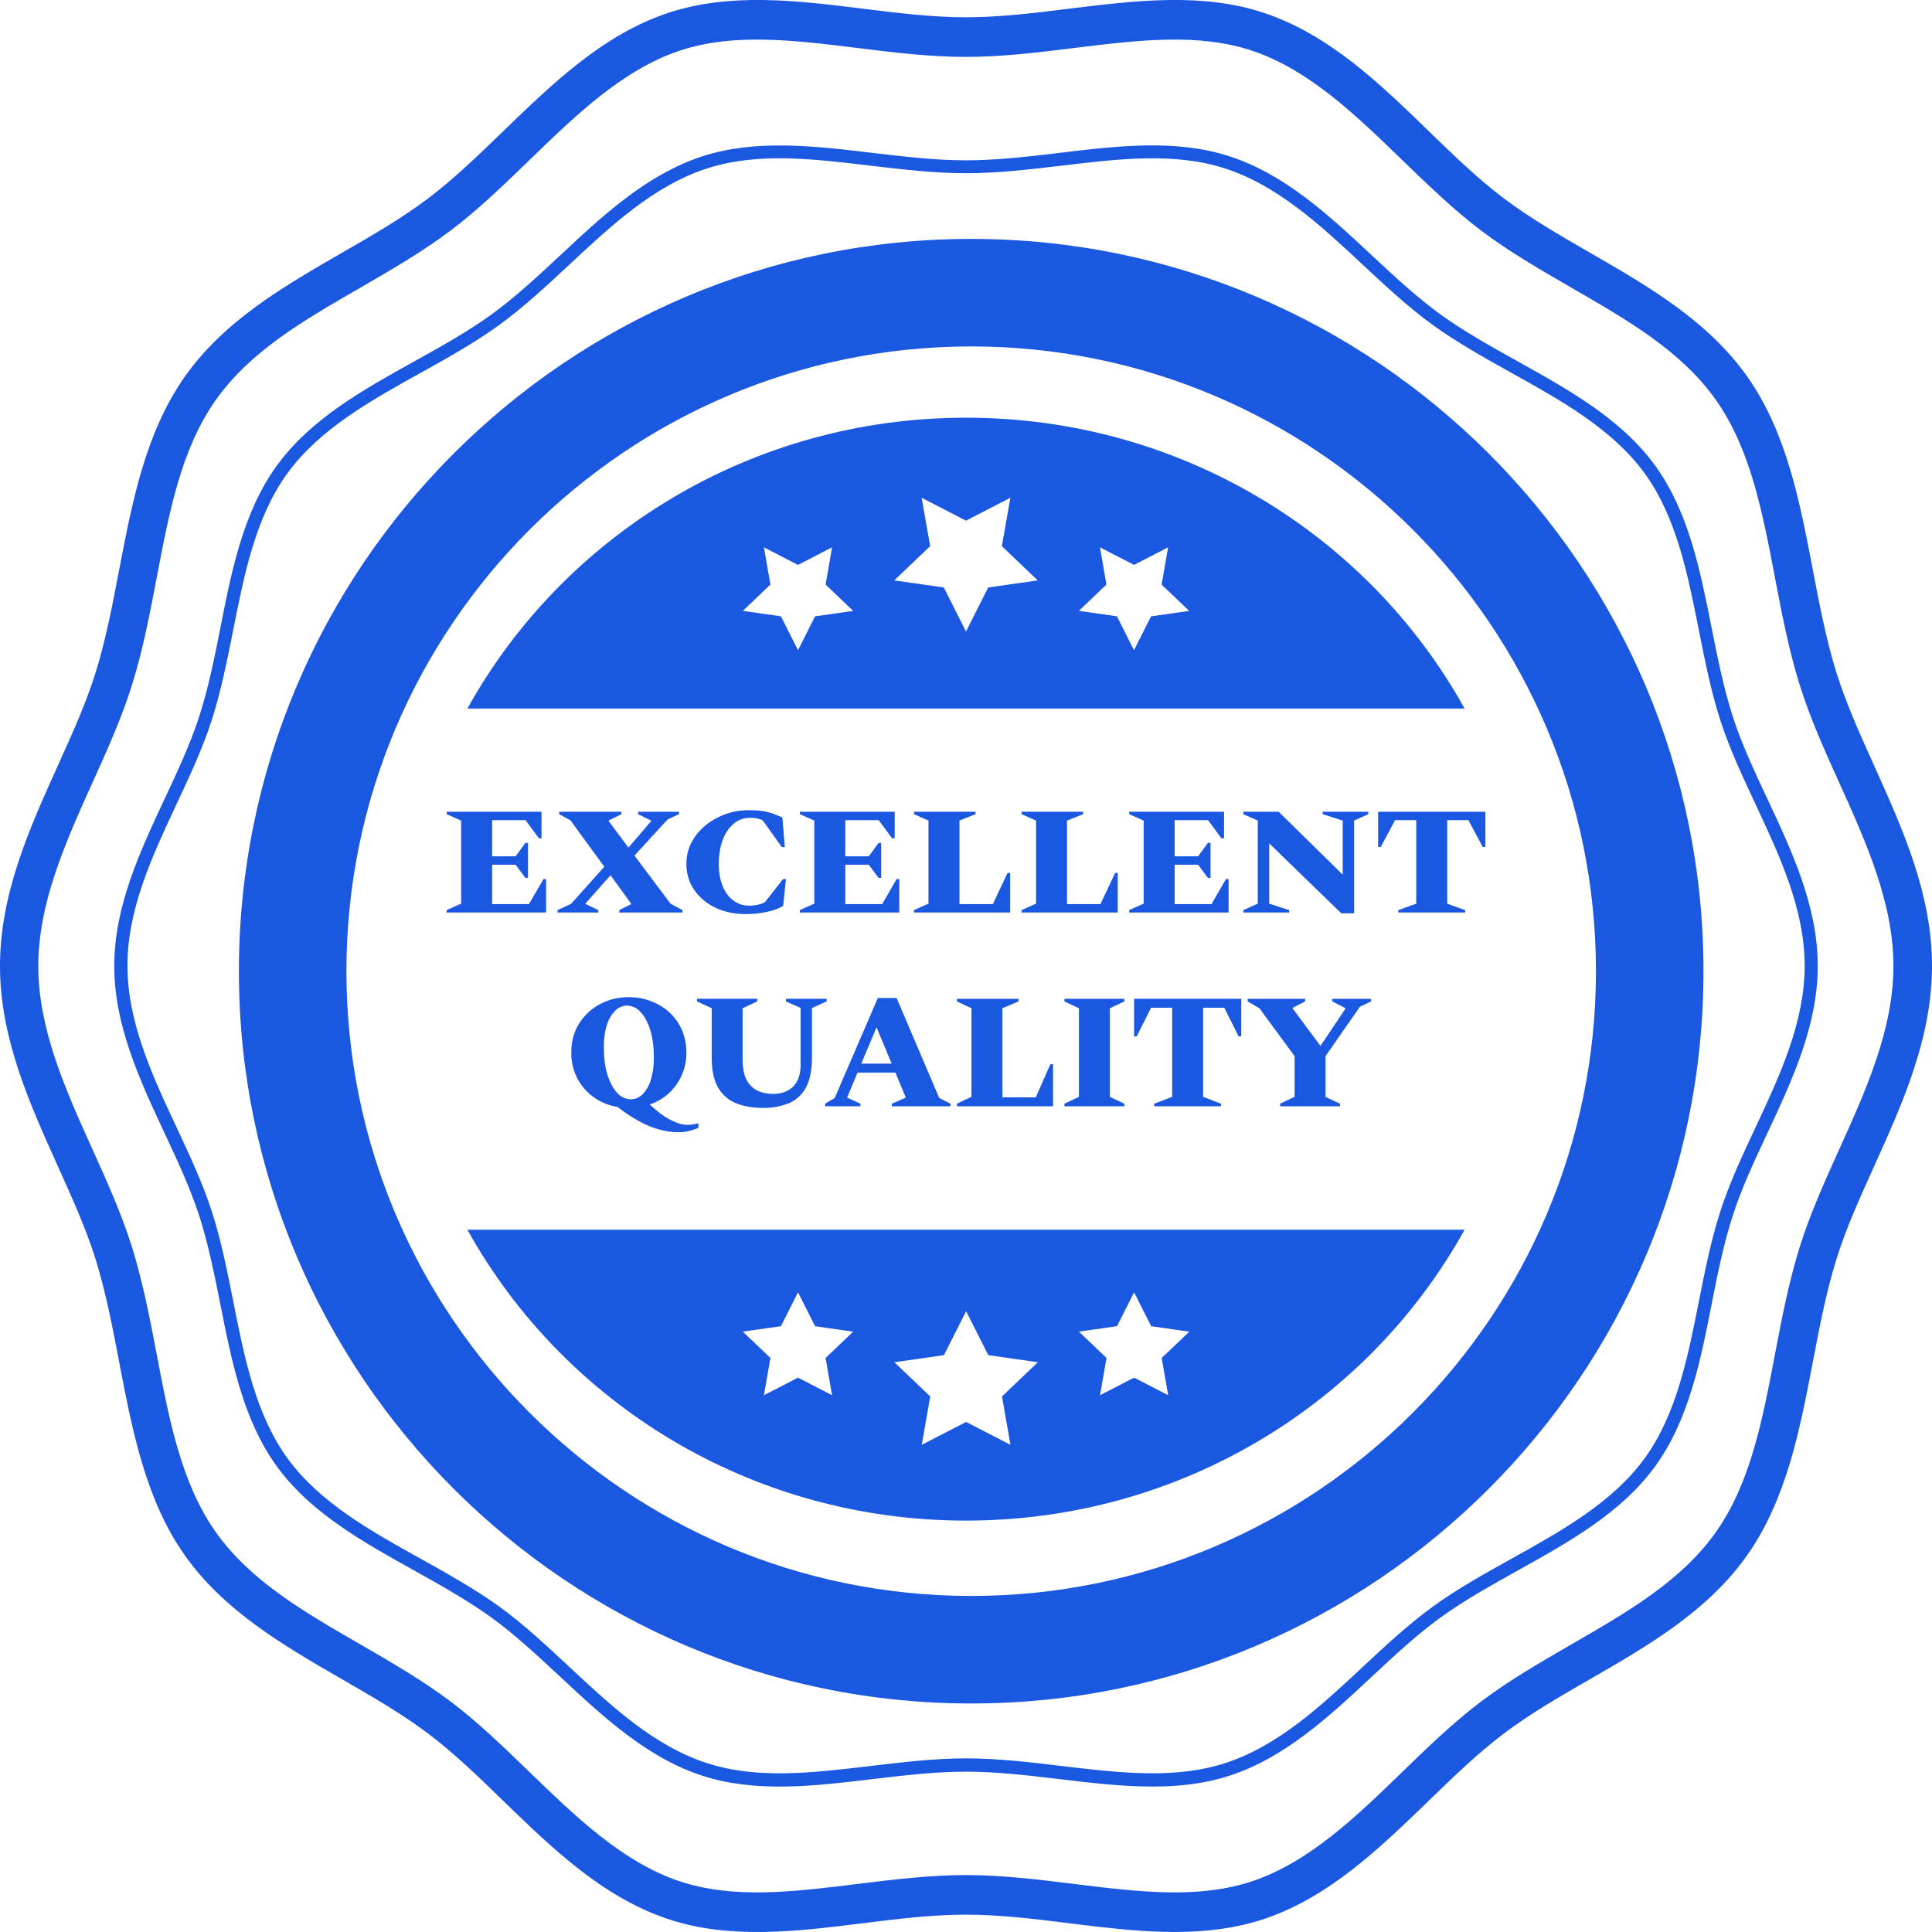 <svg width="64" height="64" fill="none" xmlns="http://www.w3.org/2000/svg"><path d="M32 50.372c7.13 0 13.335-3.895 16.516-9.635H15.484c3.185 5.74 9.386 9.635 16.516 9.635zm5.003-6.44l.566-1.123.566 1.124 1.262.18-.914.871.214 1.234-1.128-.582-1.129.582.215-1.234-.914-.872 1.262-.18zm-5.734.96l.735-1.459.734 1.458 1.642.235-1.188 1.134.281 1.602-1.47-.758-1.469.758.281-1.602-1.188-1.134 1.642-.235zm-5.4-.96l.566-1.123.566 1.124 1.262.18-.914.871.214 1.234-1.128-.582-1.129.582.215-1.234-.914-.872 1.262-.18zM32 13.837c-7.13 0-13.334 3.896-16.516 9.634h33.032c-3.181-5.738-9.383-9.634-16.516-9.634zm-5 6.58l-.565 1.123-.566-1.124-1.262-.18.914-.872-.215-1.234 1.129.583 1.128-.583-.214 1.235.914.872-1.262.18zm5.735-.956L32 20.92l-.735-1.459-1.642-.234 1.189-1.135-.282-1.603 1.47.758 1.47-.758-.282 1.603 1.188 1.135-1.641.234zm5.396.955l-.566 1.124L37 20.416l-1.262-.18.914-.872-.214-1.234 1.128.583 1.129-.583-.215 1.235.914.872-1.262.18z" fill="#1A58E1"/><path d="M3.166 41.712c.336 1.079.564 2.259.781 3.403.428 2.233.865 4.54 2.161 6.388 1.31 1.863 3.293 3.01 5.212 4.118 1.023.592 1.99 1.148 2.861 1.805.859.646 1.657 1.42 2.501 2.24 1.611 1.562 3.278 3.174 5.425 3.897 2.056.694 4.29.418 6.455.149 1.139-.142 2.312-.287 3.436-.287 1.125 0 2.301.145 3.436.287 1.152.142 2.322.287 3.478.287 1.016 0 2.014-.113 2.977-.436 2.144-.723 3.81-2.335 5.425-3.897.844-.82 1.643-1.59 2.501-2.24.872-.657 1.839-1.217 2.862-1.805 1.919-1.108 3.905-2.252 5.211-4.118 1.296-1.849 1.738-4.155 2.165-6.388.217-1.144.445-2.324.78-3.403.32-1.024.778-2.034 1.262-3.105C63.033 36.53 64 34.38 64 31.997c0-2.385-.97-4.532-1.905-6.609-.484-1.071-.939-2.08-1.261-3.105-.336-1.079-.564-2.259-.781-3.403-.427-2.233-.865-4.54-2.161-6.388-1.31-1.863-3.293-3.01-5.212-4.114-1.023-.592-1.99-1.148-2.861-1.805-.858-.646-1.657-1.42-2.501-2.24C45.707 2.77 44.04 1.157 41.893.435c-2.056-.694-4.29-.414-6.455-.15-1.139.142-2.312.288-3.436.288-1.125 0-2.301-.146-3.436-.287-2.165-.269-4.4-.541-6.455.149-2.147.722-3.81 2.335-5.425 3.896-.845.817-1.643 1.59-2.501 2.24-.872.658-1.839 1.218-2.862 1.806-1.919 1.107-3.905 2.251-5.211 4.114-1.296 1.849-1.737 4.155-2.165 6.388-.217 1.144-.445 2.325-.78 3.403-.32 1.024-.778 2.034-1.262 3.105C.967 27.465 0 29.615 0 31.998c0 2.385.97 4.532 1.905 6.609.484 1.075.942 2.084 1.261 3.105zm-.112-15.765c.48-1.06.974-2.153 1.317-3.253.36-1.152.595-2.372.82-3.556.416-2.19.812-4.256 1.943-5.868 1.146-1.631 2.921-2.655 4.802-3.74 1.012-.586 2.056-1.188 2.991-1.893.921-.694 1.783-1.533 2.62-2.342 1.51-1.464 3.072-2.978 4.95-3.61 1.789-.603 3.792-.356 5.911-.095 1.174.146 2.385.295 3.587.295 1.198 0 2.413-.15 3.586-.295 2.12-.261 4.123-.508 5.912.095 1.878.632 3.44 2.146 4.95 3.61.836.81 1.702 1.648 2.62 2.342.934.705 1.978 1.307 2.99 1.892 1.881 1.086 3.66 2.11 4.802 3.74 1.131 1.613 1.527 3.68 1.944 5.87.224 1.18.459 2.403.82 3.555.343 1.1.837 2.193 1.316 3.253.88 1.947 1.787 3.962 1.787 6.054s-.907 4.108-1.787 6.054c-.48 1.06-.973 2.154-1.317 3.254-.36 1.151-.595 2.371-.82 3.555-.416 2.19-.812 4.256-1.943 5.869-1.145 1.63-2.921 2.655-4.802 3.74-1.012.585-2.056 1.188-2.99 1.892-.922.694-1.787 1.533-2.62 2.343-1.51 1.463-3.072 2.974-4.95 3.606-1.79.603-3.793.356-5.912.094-1.173-.145-2.388-.294-3.586-.294s-2.413.149-3.587.294c-2.119.262-4.122.509-5.912-.094-1.877-.632-3.44-2.146-4.949-3.606-.837-.81-1.702-1.649-2.62-2.343-.935-.704-1.979-1.307-2.99-1.892-1.881-1.085-3.66-2.113-4.803-3.74-1.13-1.613-1.527-3.679-1.943-5.869-.225-1.18-.46-2.404-.82-3.555-.343-1.1-.837-2.194-1.317-3.254-.879-1.947-1.786-3.962-1.786-6.054s.907-4.107 1.786-6.054z" fill="#1A58E1"/><path d="M6.591 40.247c.308.946.51 1.973.71 2.968.373 1.882.758 3.831 1.869 5.36 1.122 1.544 2.862 2.508 4.54 3.444.88.492 1.792.999 2.588 1.578.783.57 1.538 1.275 2.265 1.953 1.411 1.316 2.869 2.678 4.71 3.275 1.761.573 3.722.339 5.616.112 1.023-.122 2.082-.248 3.11-.248 1.027 0 2.082.126 3.11.248 1.016.122 2.047.245 3.06.245.878 0 1.737-.091 2.551-.357 1.842-.597 3.303-1.959 4.714-3.275.73-.681 1.482-1.383 2.265-1.953.796-.58 1.708-1.086 2.589-1.578 1.68-.936 3.417-1.9 4.539-3.443 1.111-1.526 1.5-3.475 1.87-5.357.195-.996.401-2.022.709-2.969.293-.9.702-1.78 1.139-2.71.821-1.753 1.67-3.565 1.67-5.542 0-1.973-.849-3.785-1.67-5.538-.437-.933-.85-1.81-1.14-2.71-.307-.947-.51-1.974-.709-2.969-.373-1.882-.758-3.83-1.869-5.36-1.122-1.544-2.862-2.508-4.54-3.444-.88-.489-1.792-.998-2.588-1.575-.783-.569-1.538-1.274-2.265-1.952-1.411-1.316-2.869-2.678-4.714-3.275-1.76-.573-3.721-.34-5.612-.112-1.023.122-2.086.248-3.11.248-1.023 0-2.082-.126-3.11-.248-1.893-.227-3.85-.458-5.611.112-1.842.597-3.303 1.959-4.71 3.275-.731.681-1.482 1.383-2.265 1.952-.797.58-1.709 1.087-2.59 1.575-1.68.936-3.417 1.9-4.539 3.444-1.11 1.526-1.499 3.474-1.869 5.36-.196.995-.402 2.022-.71 2.969-.293.9-.702 1.78-1.139 2.71-.82 1.753-1.67 3.565-1.67 5.542 0 1.973.85 3.785 1.67 5.542.43.925.843 1.802 1.136 2.703zM5.847 26.64c.423-.9.86-1.833 1.16-2.762.314-.971.52-2.012.72-3.017.363-1.837.74-3.737 1.796-5.186 1.066-1.464 2.76-2.406 4.4-3.318.894-.496 1.816-1.01 2.634-1.606.804-.587 1.569-1.3 2.306-1.987 1.377-1.286 2.8-2.613 4.55-3.182 1.67-.541 3.494-.325 5.427-.094 1.037.122 2.11.251 3.162.251s2.124-.129 3.159-.251c1.932-.23 3.756-.447 5.426.094 1.751.57 3.173 1.896 4.55 3.182.737.688 1.503 1.403 2.306 1.987.818.593 1.74 1.107 2.635 1.606 1.639.912 3.334 1.854 4.4 3.318 1.055 1.449 1.432 3.349 1.796 5.186.199 1.005.405 2.046.72 3.017.3.925.737 1.858 1.16 2.762.8 1.711 1.628 3.478 1.628 5.354 0 1.875-.828 3.646-1.628 5.353-.423.901-.86 1.834-1.16 2.763-.315.97-.521 2.011-.72 3.017-.364 1.837-.741 3.736-1.796 5.186-1.066 1.463-2.761 2.406-4.4 3.317-.894.496-1.817 1.01-2.635 1.607-.803.586-1.569 1.299-2.306 1.987-1.377 1.285-2.799 2.612-4.55 3.181-1.67.541-3.494.325-5.426.095-1.038-.123-2.11-.252-3.159-.252-1.048 0-2.125.13-3.159.252-1.932.23-3.756.447-5.427-.095-1.75-.566-3.172-1.896-4.55-3.181-.737-.688-1.502-1.404-2.305-1.987-.818-.594-1.74-1.107-2.635-1.607-1.64-.911-3.334-1.854-4.4-3.317-1.055-1.45-1.432-3.35-1.796-5.186-.199-1.006-.405-2.047-.72-3.017-.3-.926-.737-1.858-1.16-2.763-.8-1.71-1.628-3.478-1.628-5.353-.004-1.876.825-3.643 1.625-5.354z" fill="#1A58E1"/><path d="M32.172 56.43c13.374 0 24.258-10.88 24.258-24.258 0-13.377-10.88-24.258-24.258-24.258-13.377 0-24.258 10.88-24.258 24.258 0 13.377 10.884 24.258 24.258 24.258zm0-44.954c11.414 0 20.696 9.283 20.696 20.696 0 11.414-9.282 20.696-20.696 20.696-11.413 0-20.696-9.282-20.696-20.696 0-11.413 9.286-20.696 20.696-20.696z" fill="#1A58E1"/><path d="M14.796 30.229v-.081l.48-.213v-2.752l-.48-.213v-.08h3.142v.88h-.086l-.443-.602h-1.107v1.199h.778l.324-.445h.086v1.158h-.086l-.324-.435h-.778v1.306h1.22l.481-.83h.086v1.108h-3.293zm3.674 0v-.081l.448-.207 1.101-1.23-1.123-1.538-.372-.203v-.08h2.062v.08l-.42.208v.025l.652.875.75-.875v-.02l-.431-.213v-.08h1.355v.08l-.378.177-1.096 1.195 1.193 1.593.395.213v.08h-2.09v-.08l.389-.197v-.02l-.68-.937-.821.926-.016.02.431.208v.08h-1.35zm6.227.051a2.39 2.39 0 01-.793-.127 1.931 1.931 0 01-.621-.354 1.673 1.673 0 01-.405-.526 1.548 1.548 0 01-.14-.658c0-.26.057-.498.172-.714.115-.216.27-.403.464-.561.195-.159.414-.282.66-.37.244-.087.496-.131.755-.131.194 0 .354.01.48.03.13.02.243.049.34.086.101.037.204.08.308.127l.081.981h-.097l-.637-.89a.944.944 0 00-.427-.081.812.812 0 00-.523.187 1.25 1.25 0 00-.367.531c-.09.23-.135.503-.135.82 0 .28.043.523.13.729.086.205.204.364.356.475a.852.852 0 00.518.167c.09 0 .178-.008.265-.025a.992.992 0 00.259-.091l.599-.764h.097l-.092.885c-.136.088-.32.155-.55.203-.227.047-.46.07-.697.07zm1.799-.051v-.081l.48-.213v-2.752l-.48-.213v-.08h3.142v.88h-.086l-.443-.602h-1.107v1.199h.778l.324-.445h.086v1.158h-.086l-.324-.435h-.778v1.306h1.22l.481-.83h.087v1.108h-3.294zm3.781 0v-.081l.48-.213v-2.752l-.48-.213v-.08h2.04v.08l-.534.213v2.768h1.107l.486-1.033h.086v1.31h-3.185zm3.563 0v-.081l.481-.213v-2.752l-.48-.213v-.08h2.04v.08l-.534.213v2.768h1.107l.486-1.033h.087v1.31H33.84zm3.565 0v-.081l.48-.213v-2.752l-.48-.213v-.08h3.143v.88h-.087l-.442-.602h-1.107v1.199h.777l.324-.445h.087v1.158h-.087l-.324-.435h-.777v1.306h1.22l.48-.83h.087v1.108h-3.294zm3.781 0v-.081l.48-.213v-2.752l-.48-.213v-.08h1.171l2.122 2.084v-1.791l-.664-.213v-.08h1.512v.08l-.47.213v3.071h-.426l-2.387-2.317v1.998l.664.213v.08h-1.522zm5.135 0v-.081l.594-.213v-2.767h-.702l-.475.89h-.086V26.89h3.553v1.17h-.087l-.475-.892h-.702v2.768l.594.213v.08h-2.214zm-23.869 7.276c-.187 0-.381-.027-.583-.08a2.988 2.988 0 01-.652-.26 5.196 5.196 0 01-.76-.496 1.872 1.872 0 01-.793-.324 1.84 1.84 0 01-.545-.631 1.846 1.846 0 01-.194-.847c0-.266.046-.511.14-.734a1.82 1.82 0 011.008-.96c.23-.094.482-.14.756-.14.273 0 .524.046.755.14.233.09.436.217.609.383.173.162.306.354.4.577.096.223.145.468.145.734a1.809 1.809 0 01-.583 1.349 1.76 1.76 0 01-.636.372c.295.266.541.444.739.534.198.094.368.14.512.14a.907.907 0 00.216-.021c.06-.01.111-.022.15-.032v.15a1.676 1.676 0 01-.28.098 1.429 1.429 0 01-.404.048zm-1.553-1.09a.53.53 0 00.393-.172 1.16 1.16 0 00.27-.48 2.51 2.51 0 00.097-.74c0-.345-.04-.645-.118-.9-.08-.256-.186-.454-.319-.594a.604.604 0 00-.453-.216.542.542 0 00-.393.172 1.159 1.159 0 00-.276.48c-.064.206-.097.45-.097.734 0 .346.04.648.12.907.082.255.19.455.323.599a.62.62 0 00.453.21zm4.375.286c-.341 0-.64-.052-.895-.156a1.185 1.185 0 01-.593-.523c-.14-.245-.21-.58-.21-1.004v-1.619l-.486-.227v-.086h1.996v.087l-.486.226v1.684c0 .295.045.527.135.696a.832.832 0 00.367.356c.154.068.325.102.512.102.158 0 .306-.03.442-.091a.745.745 0 00.335-.308c.086-.144.13-.333.13-.566v-1.884l-.486-.215v-.087h1.348v.087l-.485.22v1.625c0 .424-.067.759-.2 1.004a1.144 1.144 0 01-.566.523 2.18 2.18 0 01-.858.156zm2.059-.054v-.086l.318-.189 1.429-3.313h.62l1.413 3.313.372.19v.085h-1.941v-.086l.463-.2-.345-.83h-1.256l-.345.83.442.2v.086h-1.17zm1.197-1.413h1.008l-.501-1.203-.507 1.203zm3.171 1.413v-.086l.48-.227V33.4l-.48-.227v-.086h2.039v.087l-.534.226v2.952h1.105l.486-1.101h.086v1.397h-3.182zm3.56 0v-.086l.48-.227V33.4l-.48-.227v-.086h1.985v.087l-.48.226v2.935l.48.227v.086h-1.985zm2.976 0v-.086l.593-.227v-2.951h-.7l-.475.95h-.087v-1.247h3.549v1.247h-.086l-.475-.95h-.701v2.951l.593.227v.086h-2.211zm4.168 0v-.086l.48-.227v-1.349L41.72 33.4l-.389-.227v-.086h1.904v.087l-.415.21v.021l.922 1.242.825-1.23v-.022l-.431-.221v-.087h1.283v.087l-.372.178-1.138 1.635v1.349l.48.226v.086h-1.984z" fill="#1A58E1"/></svg>
